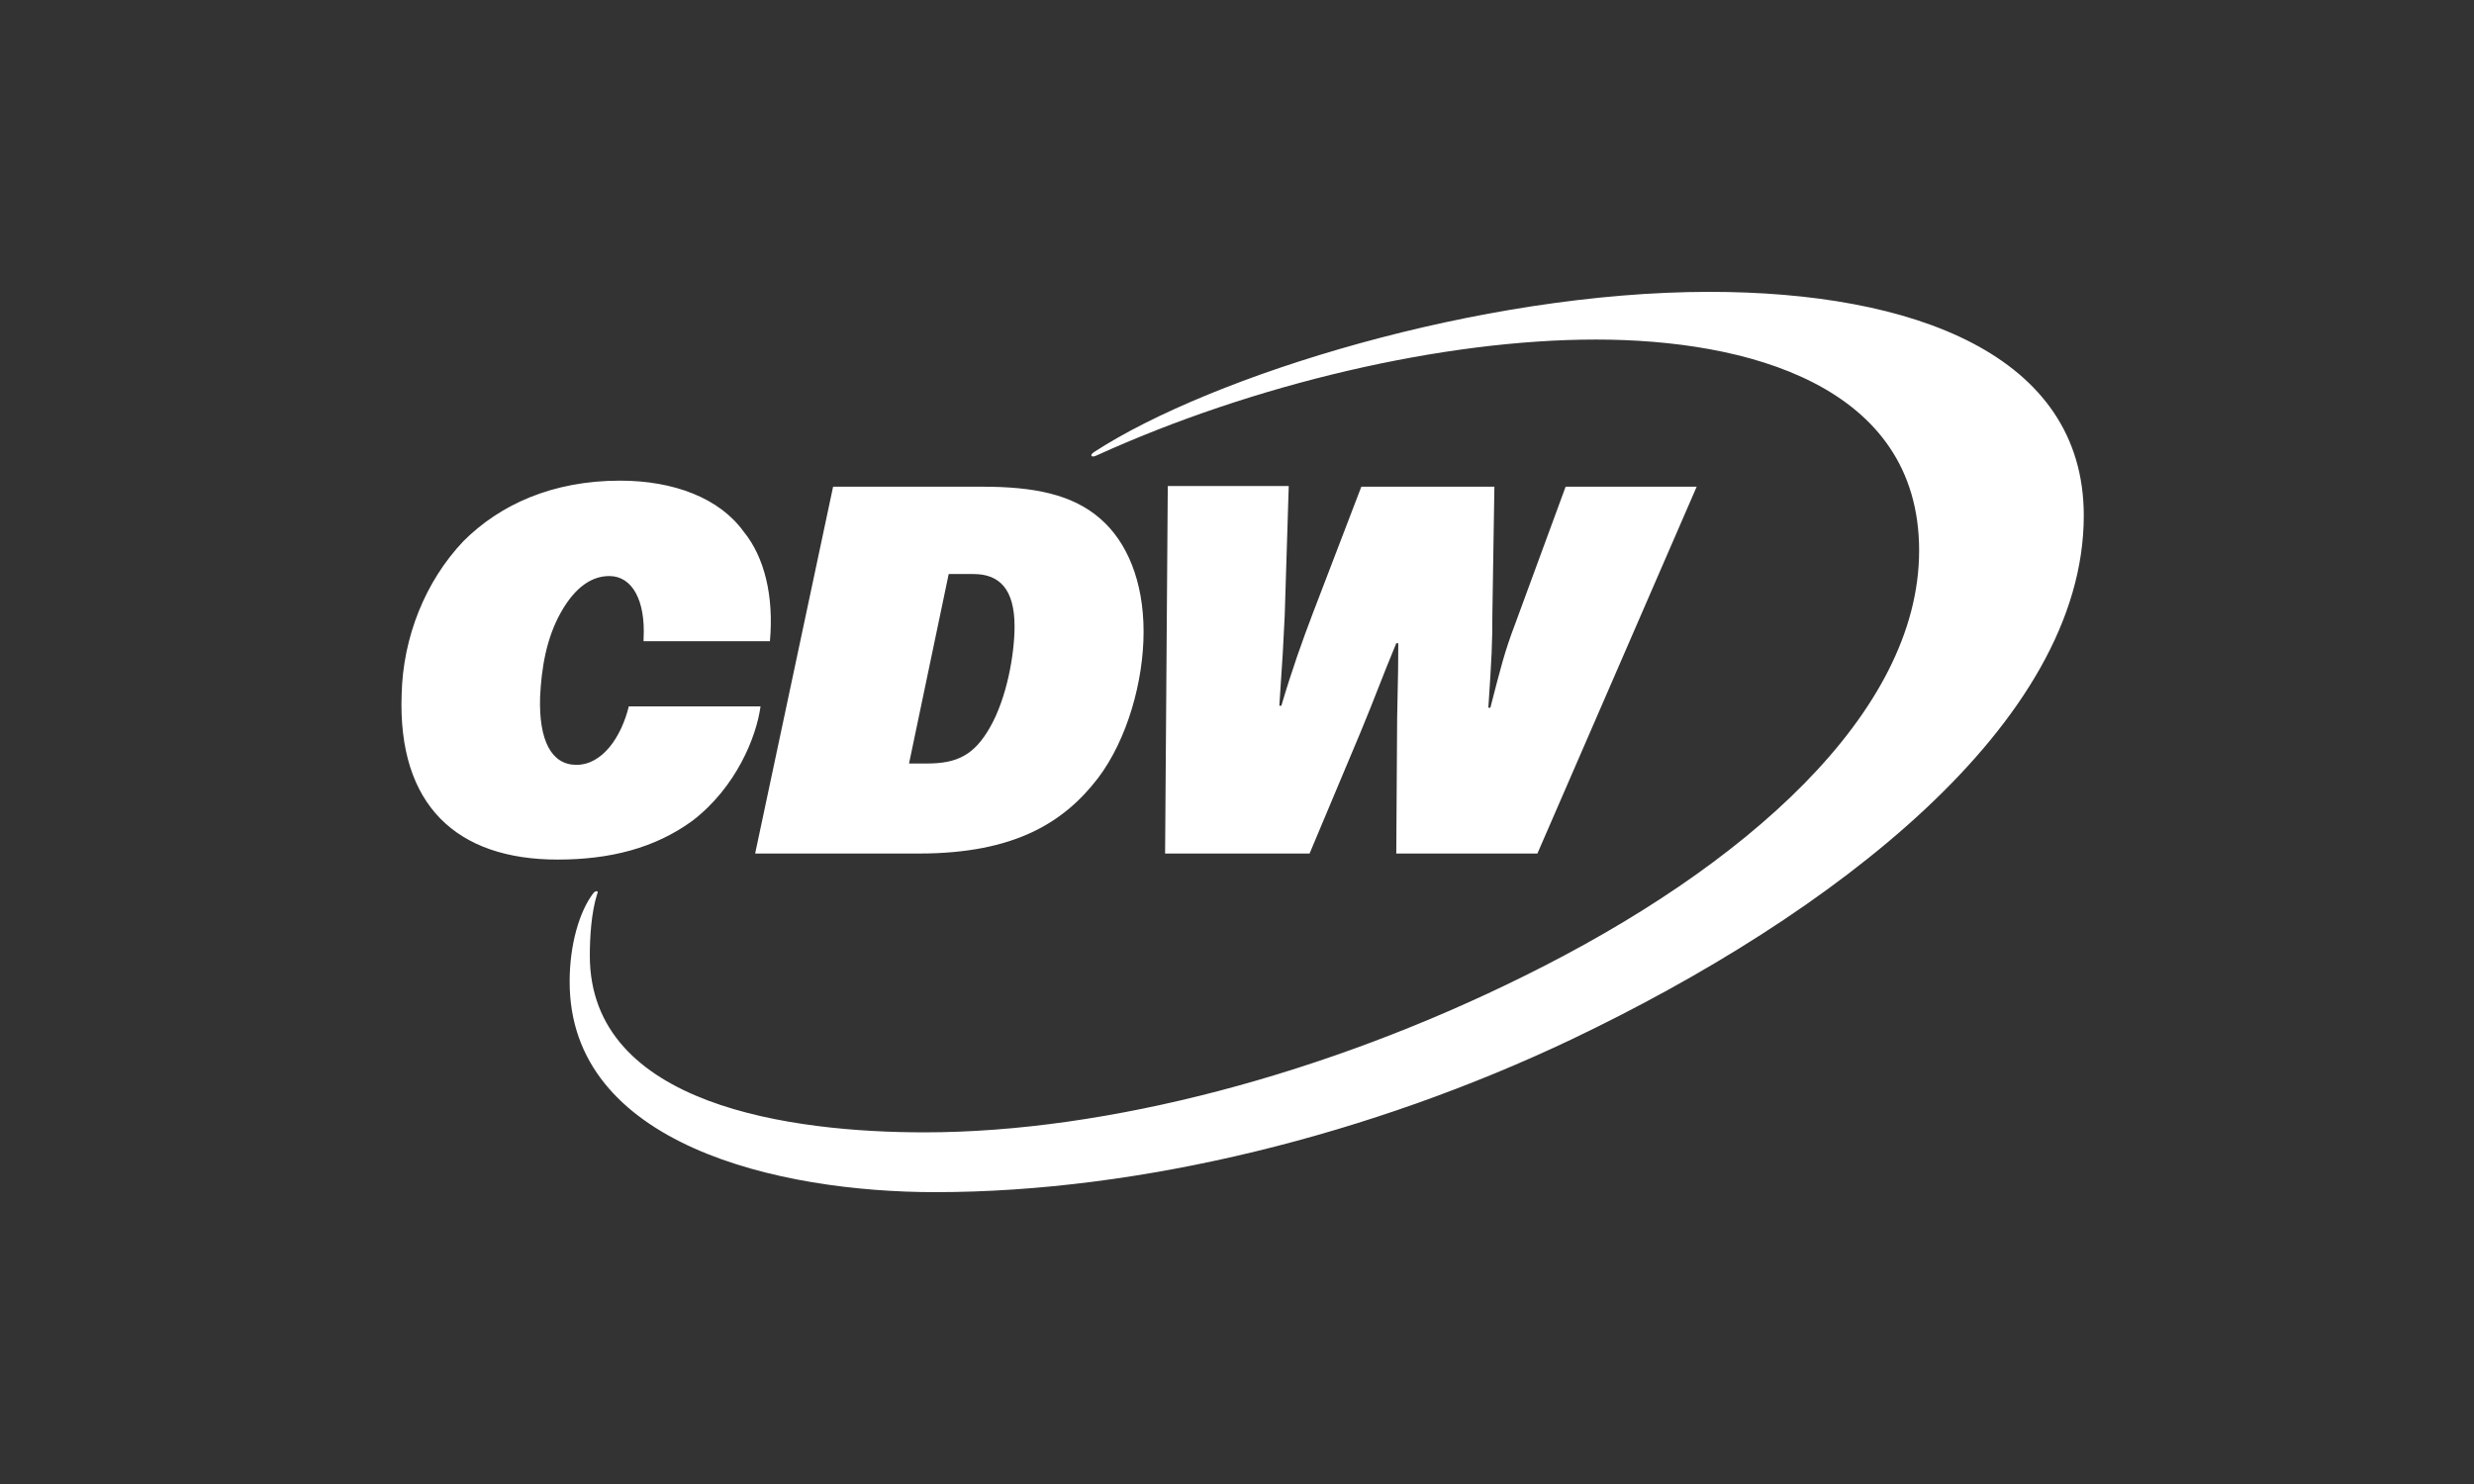 <?xml version="1.0" encoding="UTF-8"?>
<svg xmlns="http://www.w3.org/2000/svg" width="500" height="300" viewBox="0 0 500 300" fill="none">
  <rect x="0" y="0" width="500" height="300" fill="#333333" stroke="none"/>
  <path d="M235.467 172.546H264.669L274.991 147.963C277.979 140.764 279.201 137.233 282.19 130.034H282.597C282.597 138.727 282.325 141.715 282.325 151.222L282.19 172.546H310.712L342.902 98.388H316.416L306.23 126.096C304.057 131.8 303.242 135.196 301.205 143.073H300.797C301.476 132.887 301.612 130.034 301.612 124.194L302.019 98.388H275.127L265.348 123.922C263.175 129.627 261.137 135.331 258.964 142.666H258.557C259.236 132.887 259.372 130.17 259.643 124.466L260.458 98.252H236.01L235.467 172.546ZM183.719 154.346L191.733 116.045H196.758C202.055 116.045 205.043 119.169 205.043 126.639C205.043 132.072 203.549 141.036 200.018 147.148C196.894 152.581 193.498 154.346 187.386 154.346H183.719ZM152.616 172.546H185.756C205.179 172.546 215.094 166.163 221.885 157.334C227.861 149.457 231.121 137.64 231.121 127.725C231.121 117.403 227.725 109.525 222.428 104.907C216.724 99.882 208.846 98.388 198.524 98.388H168.371L152.616 172.546ZM81.174 140.357C80.359 162.767 92.311 173.769 112.684 173.769C123.279 173.769 132.379 171.46 139.985 165.891C148.813 159.1 152.888 148.913 153.703 142.802H127.082C125.588 148.913 121.785 154.618 116.487 154.618C111.462 154.618 108.881 149.728 109.153 140.9C109.425 135.196 110.376 129.084 113.364 123.787C116.352 118.49 119.747 116.452 123.143 116.452C127.761 116.452 130.477 121.342 130.07 129.084V129.627H155.604C156.419 120.527 154.517 112.649 150.307 107.488C145.417 100.697 136.182 97.166 125.316 97.166C111.598 97.166 101.004 102.055 93.669 109.389C85.928 117.539 81.446 128.812 81.174 140.357ZM189.016 241C230.713 241 277.164 229.32 317.503 210.169C370.202 185.042 421.135 146.333 421.135 104.228C421.135 71.631 386.5 59 345.482 59C299.031 59 244.839 75.977 221.206 91.325C220.119 92.004 220.527 92.548 221.477 92.14C253.395 77.607 291.697 68.643 322.528 68.643C352.817 68.643 387.859 77.743 387.859 111.291C387.859 144.296 352.409 175.399 308.131 197.266C268.2 217.096 223.786 228.912 186.843 228.912C160.222 228.912 119.204 223.615 119.204 193.191C119.204 189.66 119.476 184.499 120.698 180.696C120.97 180.288 120.698 179.881 120.019 180.424C117.031 184.227 115.129 191.154 115.129 198.352C114.993 231.493 157.506 241 189.016 241Z" fill="white"></path>
</svg>
